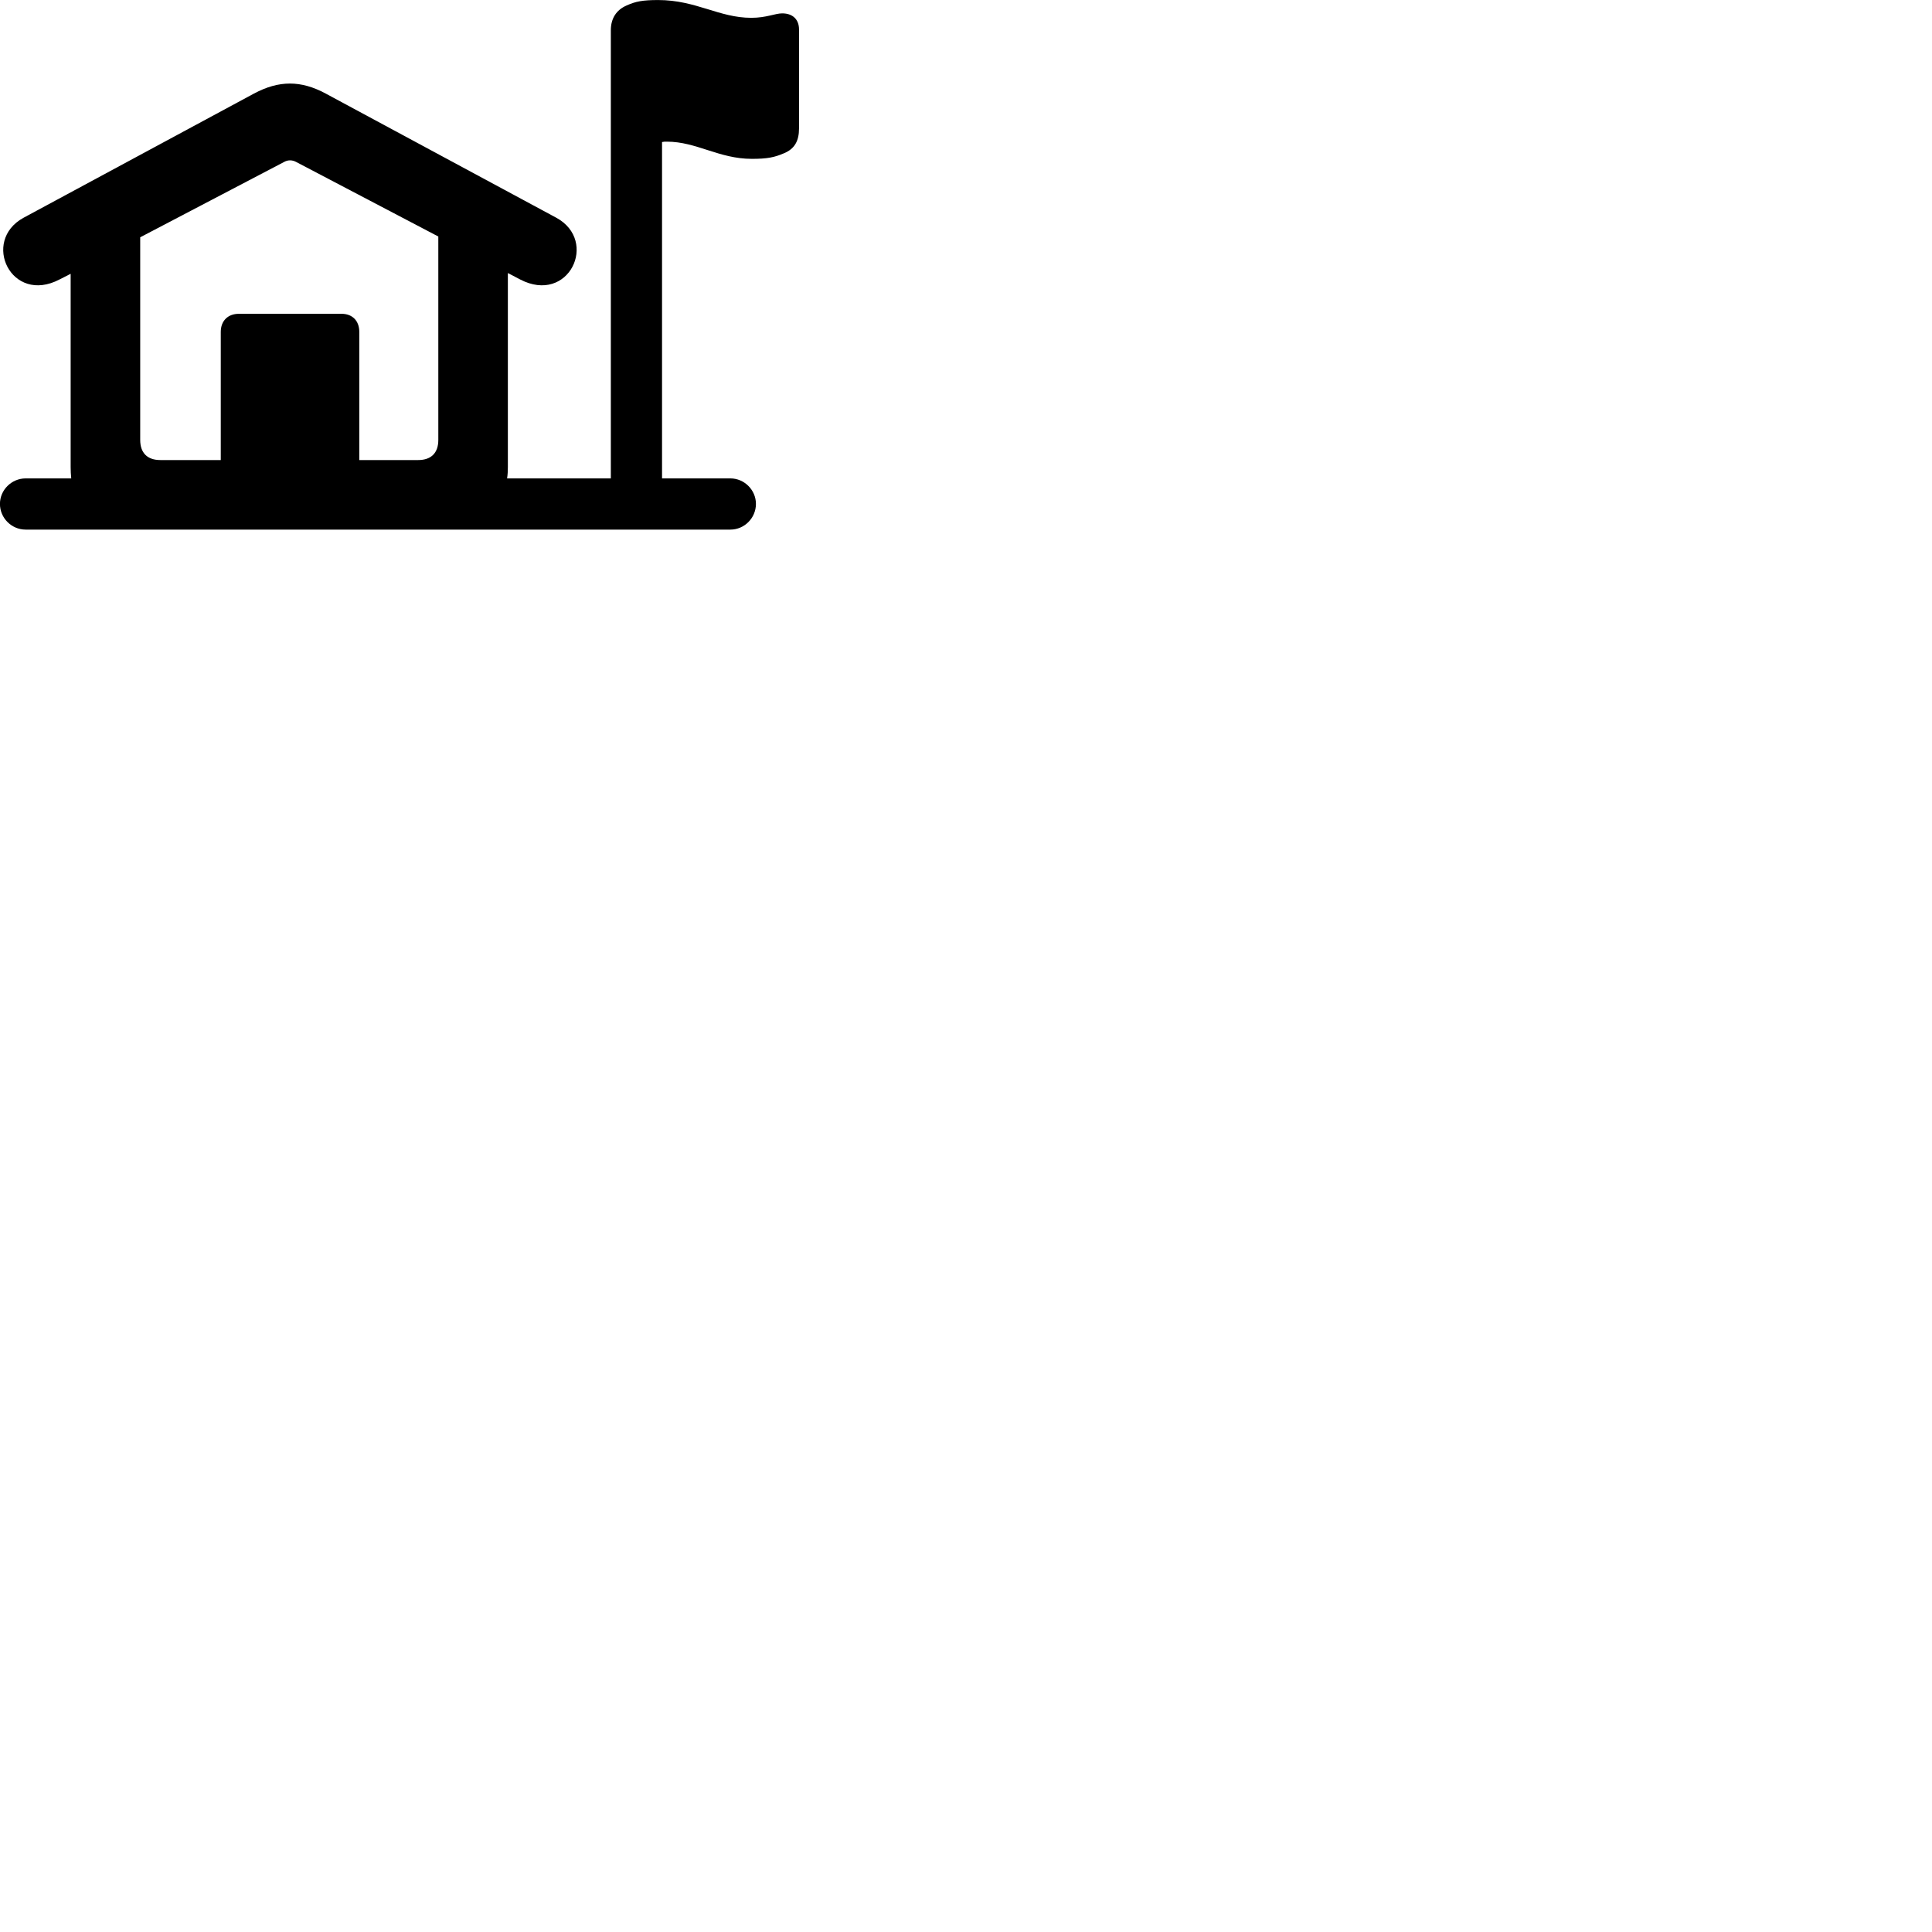 
        <svg xmlns="http://www.w3.org/2000/svg" viewBox="0 0 100 100">
            <path d="M1.327 27.412H37.807C38.527 27.412 39.127 26.812 39.127 26.082C39.127 25.362 38.527 24.762 37.807 24.762H34.267V7.352C34.347 7.332 34.417 7.332 34.517 7.332C36.057 7.332 37.207 8.222 38.917 8.222C39.717 8.222 40.087 8.142 40.557 7.942C41.137 7.712 41.357 7.282 41.357 6.652V1.522C41.357 1.022 41.047 0.692 40.487 0.692C40.117 0.692 39.667 0.922 38.887 0.922C37.217 0.922 36.027 0.002 34.067 0.002C33.267 0.002 32.897 0.072 32.437 0.282C31.897 0.512 31.617 0.962 31.617 1.562V24.762H26.247C26.277 24.572 26.287 24.372 26.287 24.172V14.132L26.917 14.462C29.437 15.782 30.997 12.472 28.797 11.272L16.857 4.842C15.577 4.152 14.437 4.152 13.147 4.842L1.217 11.272C-0.983 12.472 0.577 15.782 3.087 14.462L3.657 14.172V24.172C3.657 24.372 3.667 24.572 3.687 24.762H1.327C0.597 24.762 -0.003 25.362 -0.003 26.082C-0.003 26.812 0.597 27.412 1.327 27.412ZM18.597 17.182C18.597 16.602 18.237 16.242 17.677 16.242H12.367C11.797 16.242 11.427 16.602 11.427 17.182V23.812H8.297C7.627 23.812 7.257 23.442 7.257 22.772V12.282L14.707 8.382C14.897 8.272 15.127 8.272 15.327 8.382L22.687 12.242V22.772C22.687 23.442 22.317 23.812 21.647 23.812H18.597Z" />
        </svg>
    